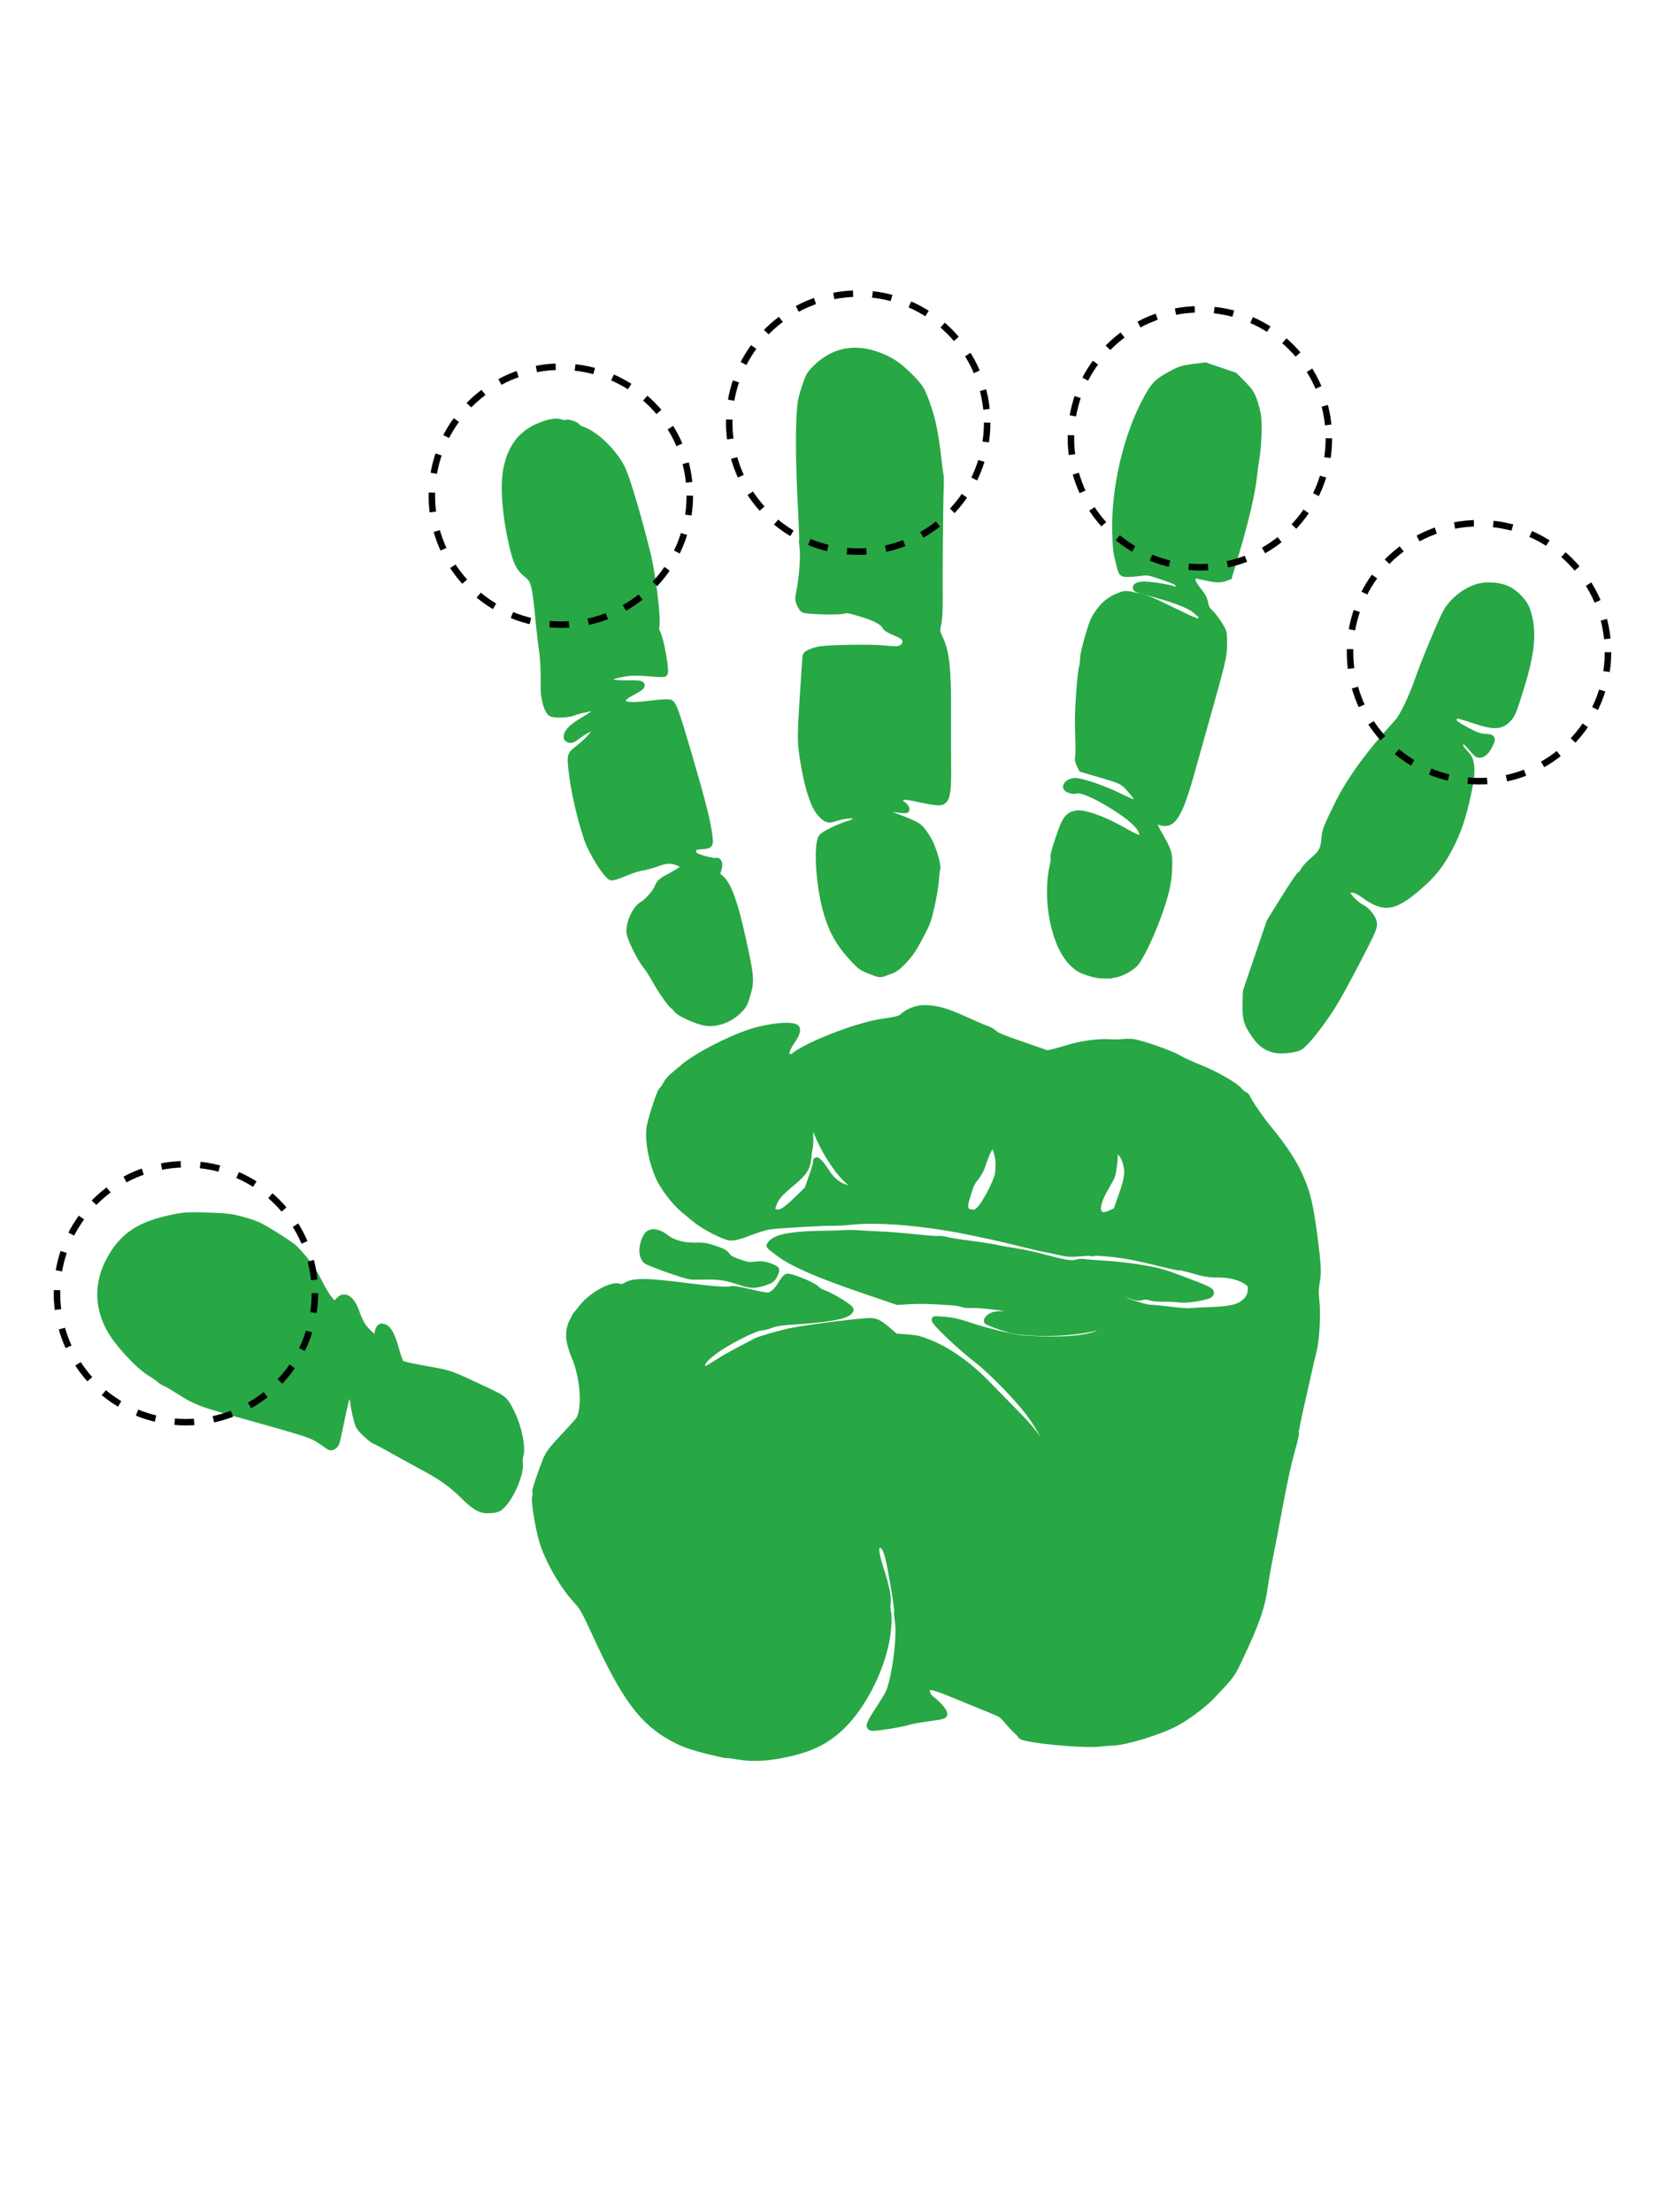 <?xml version="1.0" encoding="UTF-8" standalone="no"?>
<svg
   xmlns:dc="http://purl.org/dc/elements/1.1/"
   xmlns:cc="http://creativecommons.org/ns#"
   xmlns:rdf="http://www.w3.org/1999/02/22-rdf-syntax-ns#"
   xmlns:svg="http://www.w3.org/2000/svg"
   xmlns="http://www.w3.org/2000/svg"
   xmlns:sodipodi="http://sodipodi.sourceforge.net/DTD/sodipodi-0.dtd"
   xmlns:inkscape="http://www.inkscape.org/namespaces/inkscape"
   version="1.1"
   id="svg2"
   viewBox="0 0 768 1024"
   height="1024"
   width="768"
   sodipodi:docname="hand.svg"
   inkscape:version="0.92.2 (5c3e80d, 2017-08-06)">
  <sodipodi:namedview
     pagecolor="#ffffff"
     bordercolor="#666666"
     borderopacity="1"
     objecttolerance="10"
     gridtolerance="10"
     guidetolerance="10"
     inkscape:pageopacity="0"
     inkscape:pageshadow="2"
     inkscape:window-width="1920"
     inkscape:window-height="1017"
     id="namedview32"
     showgrid="false"
     inkscape:zoom="0.828125"
     inkscape:cx="342.9434"
     inkscape:cy="512"
     inkscape:window-x="-8"
     inkscape:window-y="-8"
     inkscape:window-maximized="1"
     inkscape:current-layer="svg2" />
  <defs
     id="defs4" />
  <g
     transform="translate(0,-28.362)"
     id="layer1">
    <path
       id="path4295"
       d="m 227.494,727.254 c 2.79,-0.272 3.473,-0.594 5.269,-2.485 4.147,-4.365 8.389,-14.716 7.793,-19.015 -0.153,-1.105 -0.074,-2.612 0.177,-3.349 1.237,-3.638 -0.509,-12.858 -3.677,-19.422 -3.24,-6.713 -3.532,-6.987 -11.397,-10.701 -17.909,-8.457 -16.64,-8.006 -28.573,-10.157 -7.521,-1.356 -11.058,-2.197 -11.578,-2.753 -0.412,-0.44 -1.41,-3.245 -2.219,-6.233 -1.764,-6.516 -3.459,-9.705 -5.533,-10.41 -1.167,-0.397 -1.647,-0.256 -2.236,0.657 -0.413,0.639 -0.7,1.942 -0.638,2.895 0.062,0.953 -0.073,1.825 -0.301,1.937 -0.622,0.307 -4.371,-2.957 -6.362,-5.54 -0.966,-1.253 -2.387,-4.161 -3.156,-6.462 -2.182,-6.523 -5.496,-8.91 -8.169,-5.883 -0.692,0.784 -1.546,1.491 -1.896,1.572 -1.183,0.272 -4.439,-4.204 -7.299,-10.033 -2.641,-5.383 -6.554,-10.785 -11.274,-15.564 -0.921,-0.932 -5.112,-3.81 -9.313,-6.395 -7.174,-4.414 -8.016,-4.811 -13.818,-6.511 -5.381,-1.577 -7.299,-1.858 -14.848,-2.179 -11.362,-0.484 -13.397,-0.353 -20.737,1.329 -13.876,3.18 -21.299,8.423 -27.018,19.083 -5.522,10.293 -5.555,21.223 -0.093,31.52 3.529,6.653 13.552,17.534 19.237,20.884 1.418,0.835 3.186,2.075 3.93,2.756 0.744,0.68 1.917,1.429 2.608,1.664 0.691,0.235 3.932,2.13 7.202,4.212 6.96,4.431 9.299,5.335 25.533,9.873 33.232,9.289 34.957,9.84 38.913,12.439 2.001,1.315 3.947,2.648 4.326,2.962 0.951,0.791 2.795,-0.236 3.346,-1.864 0.251,-0.743 1.385,-5.913 2.52,-11.487 1.135,-5.575 2.383,-10.53 2.774,-11.012 0.656,-0.809 0.776,-0.787 1.555,0.276 0.464,0.633 0.943,2.252 1.064,3.598 0.121,1.345 0.719,4.456 1.328,6.913 1.023,4.127 1.343,4.695 4.207,7.477 1.705,1.655 3.702,3.215 4.439,3.466 0.737,0.251 4.045,1.997 7.351,3.882 3.306,1.884 9.405,5.238 13.552,7.452 9.716,5.186 14.337,8.427 20.059,14.068 5.812,5.73 8.317,6.995 12.952,6.543 z"
       style="fill:#28a745;fill-opacity:1;stroke:#28a745;stroke-width:3;stroke-opacity:1;stroke-miterlimit:4;stroke-dasharray:none" />
    <path
       d="m 319.669,619.111 c 0.737,0.106 3.64,0.131 6.45,0.054 6.417,-0.174 10.176,0.391 16.287,2.449 5.329,1.795 6.923,1.814 11.954,0.14 2.414,-0.803 3.111,-1.323 3.977,-2.968 0.577,-1.097 0.981,-2.288 0.899,-2.648 -0.083,-0.359 -1.532,-1.123 -3.222,-1.697 -2.33,-0.792 -3.867,-0.941 -6.366,-0.617 -2.874,0.372 -3.85,0.23 -7.638,-1.112 -3.575,-1.267 -4.546,-1.821 -5.491,-3.132 -0.966,-1.341 -1.859,-1.835 -5.638,-3.119 -3.732,-1.268 -5.277,-1.509 -9.149,-1.422 -5.344,0.119 -10.311,-1.258 -13.45,-3.728 -3.904,-3.073 -7.565,-3.296 -9.035,-0.551 -2.311,4.316 -2.371,8.78 -0.147,11.052 1.013,1.035 17.361,6.835 20.57,7.298 z M 508.431,589.176 c -0.883,-2.044 0.389,-6.107 3.646,-11.64 2.737,-4.651 2.88,-5.032 3.446,-9.218 0.325,-2.401 0.509,-4.968 0.41,-5.705 -0.136,-1.005 0.016,-1.436 0.609,-1.728 1.231,-0.606 3.596,2.034 4.528,5.057 1.447,4.691 1.135,7.583 -1.687,15.625 l -2.529,7.206 -2.723,1.275 c -3.053,1.429 -4.824,1.158 -5.701,-0.871 z m -61.492,-1.262 c -0.491,-1.134 -0.308,-2.349 1.002,-6.664 1.35,-4.446 1.931,-5.679 3.69,-7.829 1.353,-1.654 2.434,-3.621 3.073,-5.592 1.718,-5.299 4.038,-10.159 4.737,-9.921 1.178,0.4 2.836,5.285 2.939,8.654 0.056,1.835 -0.128,4.4 -0.407,5.701 -0.803,3.732 -5.914,13.458 -8.298,15.789 -2.014,1.969 -2.197,2.014 -5.558,1.361 -0.318,-0.062 -0.848,-0.736 -1.178,-1.499 z m -89.005,-1.929 c 1.123,-3.287 2.839,-5.269 9.032,-10.431 5.252,-4.378 6.768,-6.791 7.143,-11.37 0.157,-1.91 0.46,-3.986 0.673,-4.614 0.213,-0.627 0.287,-3.75 0.165,-6.939 -0.214,-5.556 -0.109,-8.854 0.277,-8.723 0.099,0.034 0.871,2.323 1.716,5.088 2.993,9.8 11.434,23.151 17.069,26.997 2.96,2.02 3.203,3.18 0.595,2.839 -5.509,-0.722 -8.945,-3.056 -12.347,-8.387 -2.408,-3.774 -4.793,-6.062 -4.362,-4.185 0.086,0.376 -0.777,3.369 -1.918,6.651 l -2.075,5.967 -4.716,4.576 c -5.844,5.671 -7.945,6.889 -10.426,6.046 l -1.815,-0.617 0.991,-2.898 z m -28.166,253.31 c 3.57,0.875 6.767,1.522 7.105,1.438 0.338,-0.084 2.335,0.151 4.438,0.523 6.127,1.083 12.021,0.947 19.727,-0.455 13.372,-2.432 21.416,-6.236 28.98,-13.706 10.065,-9.94 18.702,-27.541 20.699,-42.184 0.638,-4.679 0.725,-8.89 0.218,-10.601 -0.257,-0.868 -0.305,-2.57 -0.106,-3.784 0.439,-2.681 -0.501,-7.38 -3.065,-15.323 -3.007,-9.315 -2.976,-12.808 0.103,-11.761 2.309,0.785 3.277,3.684 5.506,16.497 1.522,8.748 2.216,13.882 1.972,14.586 -0.073,0.211 0.127,2.243 0.445,4.517 0.848,6.067 -0.549,19.633 -2.966,28.804 -0.954,3.617 -1.616,4.942 -5.34,10.672 -5.07,7.803 -5.563,8.966 -4.018,9.491 1.132,0.385 13.997,-1.673 17.447,-2.79 1.052,-0.341 5.16,-1.067 9.129,-1.615 6.686,-0.922 7.195,-1.083 6.936,-2.186 -0.314,-1.34 -3.167,-4.555 -5.708,-6.434 -1.778,-1.315 -2.671,-3.318 -2.156,-4.834 0.618,-1.819 2.872,-1.327 12.829,2.801 5.152,2.136 12.187,5.016 15.632,6.401 6.091,2.447 6.331,2.596 8.638,5.391 1.305,1.581 3.25,3.664 4.323,4.628 1.072,0.965 2.007,2.004 2.077,2.309 0.432,1.882 29.789,4.724 37.22,3.604 1.027,-0.155 3.295,-0.325 5.04,-0.378 6.074,-0.185 21.118,-4.737 28.98,-8.771 5.243,-2.689 13.212,-8.614 17.115,-12.724 8.867,-9.338 9.175,-9.746 12.3,-16.282 8.236,-17.228 10.86,-24.716 12.253,-34.967 0.425,-3.125 1.521,-9.334 2.437,-13.797 0.916,-4.463 2.399,-12.168 3.295,-17.123 2.661,-14.704 4.963,-25.415 6.984,-32.501 1.046,-3.666 1.745,-6.868 1.552,-7.115 -0.192,-0.247 0.904,-5.949 2.435,-12.672 1.532,-6.723 3.25,-14.344 3.819,-16.935 0.569,-2.591 1.503,-6.577 2.077,-8.857 1.277,-5.077 1.879,-17.573 1.112,-23.064 -0.343,-2.452 -0.298,-5.389 0.116,-7.583 0.976,-5.18 0.824,-8.222 -1.172,-23.378 -1.953,-14.836 -3.601,-20.855 -8.155,-29.791 -2.619,-5.139 -7.656,-12.414 -12.836,-18.539 -3.103,-3.67 -9.144,-12.478 -9.883,-14.412 -0.209,-0.546 -0.835,-1.148 -1.393,-1.337 -0.557,-0.189 -1.624,-1.084 -2.369,-1.989 -1.935,-2.346 -11.296,-7.644 -18.555,-10.5 -3.411,-1.342 -7.612,-3.28 -9.335,-4.307 -3.755,-2.238 -17.678,-7.096 -21.427,-7.477 -1.403,-0.143 -3.486,-0.118 -4.627,0.055 -1.142,0.173 -3.962,0.196 -6.267,0.051 -4.812,-0.302 -12.907,0.792 -18.227,2.464 -2.011,0.632 -5.129,1.508 -6.928,1.946 l -3.271,0.796 -11.713,-4.053 c -9.381,-3.246 -11.955,-4.305 -12.93,-5.319 -0.669,-0.696 -2.331,-1.644 -3.693,-2.107 -1.362,-0.463 -5.846,-2.386 -9.966,-4.273 -8.318,-3.81 -12.749,-5.084 -18.222,-5.238 -3.776,-0.106 -7.931,1.439 -10.571,3.93 -0.996,0.94 -2.957,1.469 -8.084,2.181 -7.592,1.055 -17.981,4.267 -29.169,9.018 -6.714,2.851 -13.141,6.47 -13.532,7.62 -0.09,0.265 -0.927,0.12 -1.859,-0.323 -1.633,-0.777 -1.669,-0.882 -0.98,-2.892 0.393,-1.147 1.432,-3.085 2.307,-4.306 2.142,-2.987 2.945,-5.457 2.023,-6.225 -2.068,-1.721 -12.867,-0.62 -21.311,2.173 -10.124,3.349 -25.02,11.141 -30.806,16.115 -1.418,1.219 -3.579,3.041 -4.801,4.048 -1.223,1.007 -2.673,2.754 -3.223,3.882 -0.55,1.128 -1.362,2.284 -1.804,2.57 -1.04,0.672 -5.459,14.296 -5.849,18.032 -0.631,6.043 1.069,14.94 4.236,22.17 2.094,4.78 7.523,11.876 11.707,15.301 1.792,1.466 4.446,3.637 5.899,4.824 3.614,2.953 13.096,7.769 15.468,7.857 2.123,0.078 4.162,-0.481 10.704,-2.939 2.66,-0.999 5.984,-1.98 7.388,-2.18 4.187,-0.597 25.639,-1.84 29.153,-1.689 1.792,0.077 5.63,-0.135 8.529,-0.471 12.744,-1.478 35.501,0.541 56.788,5.038 11.798,2.492 12.692,2.696 22.968,5.242 4.851,1.202 9.664,2.307 10.696,2.456 1.032,0.149 3.868,0.743 6.301,1.321 3.367,0.799 5.521,0.939 9.012,0.586 2.523,-0.255 4.967,-0.334 5.432,-0.176 0.465,0.158 1.129,0.158 1.477,1.1e-4 1.068,-0.485 12.033,0.647 18.024,1.861 3.121,0.632 9.231,2.042 13.578,3.134 4.347,1.091 7.957,1.828 8.021,1.638 0.065,-0.19 2.939,0.476 6.387,1.482 5.225,1.523 7.108,1.823 11.307,1.798 5.549,-0.032 10.492,1.267 13.689,3.599 1.533,1.118 1.749,1.596 1.637,3.627 -0.149,2.732 -1.078,4.38 -3.566,6.327 -2.562,2.005 -6.79,2.876 -15.344,3.16 -4.108,0.137 -8.21,0.36 -9.117,0.497 -0.906,0.137 -5.169,-0.182 -9.473,-0.708 -4.304,-0.526 -8.546,-0.931 -9.428,-0.899 -0.882,0.032 -5,-1.097 -9.152,-2.508 -7.336,-2.494 -7.524,-2.588 -6.685,-3.373 1.081,-1.011 4.142,-0.86 7.821,0.387 2.065,0.7 3.272,0.805 4.457,0.387 1.012,-0.357 2.388,-0.313 3.648,0.115 1.113,0.378 4.151,0.663 6.751,0.633 2.6,-0.03 5.735,0.117 6.966,0.327 3.362,0.574 13.7,-1.196 14.338,-2.455 0.694,-1.369 -0.691,-2.079 -13.078,-6.704 -9.174,-3.425 -10.69,-3.849 -18.694,-5.225 -4.791,-0.823 -12.216,-1.693 -16.5,-1.932 -4.284,-0.239 -8.753,-0.58 -9.93,-0.757 -1.177,-0.178 -2.789,-0.098 -3.582,0.176 -2.157,0.746 -5.735,0.208 -14.576,-2.193 -4.39,-1.192 -10.515,-2.534 -13.612,-2.982 -3.096,-0.448 -7.138,-1.162 -8.981,-1.587 -1.843,-0.425 -7.472,-1.305 -12.509,-1.955 -5.037,-0.651 -9.906,-1.437 -10.82,-1.748 -0.914,-0.311 -2.517,-0.496 -3.562,-0.411 -1.045,0.085 -5.928,-0.283 -10.851,-0.817 -4.923,-0.534 -11.947,-1.094 -15.609,-1.244 -3.662,-0.15 -8.381,-0.415 -10.488,-0.588 -2.107,-0.174 -5.133,-0.205 -6.726,-0.07 -1.593,0.135 -5.306,0.262 -8.252,0.281 -14.101,0.093 -21.915,1.276 -24.894,3.768 -0.853,0.714 -1.439,1.507 -1.301,1.763 0.138,0.256 2.175,1.878 4.527,3.604 6.355,4.664 18.128,9.781 38.473,16.722 l 16.13,5.503 5.743,-0.348 c 3.159,-0.191 8.216,-0.174 11.237,0.038 3.022,0.212 6.708,0.436 8.193,0.497 1.484,0.061 3.573,0.408 4.641,0.771 1.068,0.363 2.802,0.577 3.852,0.475 4.098,-0.397 20.894,1.785 25.445,3.307 2.934,0.981 1.561,1.244 -5.715,1.093 -3.548,-0.073 -7.337,0.064 -8.42,0.304 -1.883,0.419 -3.698,1.904 -3.499,2.863 0.052,0.25 2.805,1.375 6.119,2.502 5.074,1.725 7.082,2.132 12.73,2.582 10.714,0.854 23.578,-0.079 32.367,-2.349 6.57,-1.697 7.251,-1.377 3.194,1.496 -5.505,3.899 -18.102,5.199 -37.578,3.879 -4.405,-0.298 -17.382,-3.425 -25.356,-6.108 -5.935,-1.997 -8.878,-2.527 -15.493,-2.787 -1.811,-0.071 10.575,11.852 19.514,18.785 6.31,4.894 17.959,16.785 23.485,23.972 4.696,6.108 8.787,13.466 9.437,16.973 0.674,3.639 -0.326,2.853 -4.254,-3.341 -2.634,-4.154 -5.241,-7.228 -11.646,-13.729 -4.539,-4.607 -10.118,-10.308 -12.398,-12.668 -8.503,-8.799 -18.134,-15.64 -26.977,-19.161 -4.506,-1.794 -5.899,-2.12 -10.409,-2.438 l -5.206,-0.366 -2.186,-1.882 c -5.122,-4.41 -6.29,-5.092 -9.06,-5.287 -3.121,-0.22 -27.099,2.703 -35.897,4.376 -5.266,1.002 -15.974,4.041 -17.541,4.979 -0.243,0.146 -3.664,1.954 -7.602,4.018 -3.938,2.065 -8.705,4.802 -10.593,6.083 -1.888,1.281 -4.056,2.511 -4.817,2.733 -1.262,0.368 -1.414,0.308 -1.722,-0.673 -0.662,-2.113 0.526,-3.784 5.321,-7.48 5.674,-4.373 18.804,-11.082 22.087,-11.285 1.221,-0.076 3.265,-0.606 4.542,-1.178 1.316,-0.589 4.814,-1.197 8.07,-1.4 19.379,-1.213 27.596,-2.777 28.554,-5.434 0.335,-0.928 -8.778,-6.518 -12.929,-7.931 -0.915,-0.311 -2.22,-1.145 -2.9,-1.851 -1.673,-1.739 -12.168,-5.977 -13.521,-5.46 -0.526,0.201 -1.657,1.564 -2.512,3.028 -2.16,3.697 -4.534,5.724 -6.638,5.669 -0.944,-0.025 -4.746,-0.777 -8.45,-1.673 -3.704,-0.896 -7.299,-1.488 -7.99,-1.316 -2.301,0.572 -8.394,0.157 -20.642,-1.405 -18.92,-2.414 -24.641,-2.474 -28.244,-0.296 -1.229,0.743 -2.213,0.907 -3.276,0.545 -3.475,-1.181 -12.888,4.116 -17.137,9.644 -1.131,1.472 -2.274,2.855 -2.54,3.074 -0.265,0.219 -1.142,1.823 -1.948,3.564 -2.14,4.622 -1.798,9.09 1.247,16.286 3.223,7.617 4.597,18.782 3.135,25.476 -0.638,2.921 -0.917,3.358 -4.844,7.582 -11.231,12.08 -10.371,10.819 -13.809,20.254 -2.056,5.641 -2.956,8.684 -2.714,9.174 0.199,0.404 0.159,1.33 -0.088,2.058 -0.72,2.118 1.828,16.839 3.911,22.597 3.258,9.003 9.356,19.238 15.227,25.552 2.723,2.929 3.85,4.93 8.534,15.148 13.773,30.048 22.037,41.132 36.341,48.744 4.811,2.56 8.454,3.806 17.889,6.118 z"
       style="fill:#28a745;fill-opacity:1;stroke:#28a745;stroke-width:3;stroke-opacity:1;stroke-miterlimit:4;stroke-dasharray:none"
       id="path4293" />
    <path
       id="path4291"
       d="m 327.245,501.761 c 5.276,0.49 11.081,-1.838 15.106,-6.059 1.935,-2.029 2.315,-2.786 3.624,-7.212 1.787,-6.043 1.597,-8.364 -2.035,-24.855 -4.02,-18.256 -6.965,-26.215 -10.758,-29.077 -1.505,-1.135 -1.536,-1.285 -0.747,-3.605 0.809,-2.381 0.43,-4.29 -0.798,-4.008 -1.432,0.329 -7.975,-1.31 -9.577,-2.399 -1.493,-1.015 -1.621,-1.327 -1.133,-2.759 0.488,-1.431 0.836,-1.632 3.061,-1.771 4.983,-0.312 4.921,-0.225 4.17,-5.81 -0.815,-6.059 -3.301,-15.793 -9.023,-35.33 -5.905,-20.159 -7.396,-24.407 -8.822,-25.13 -0.714,-0.362 -4.218,-0.198 -9.127,0.427 -5.392,0.687 -8.859,0.825 -10.721,0.426 l -2.753,-0.59 0.551,-1.62 c 0.43,-1.265 1.355,-2.048 4.217,-3.567 6.43,-3.414 6.113,-4.228 -1.574,-4.031 -5.399,0.138 -9.653,-0.566 -9.9,-1.64 -0.243,-1.056 3.464,-2.424 8.672,-3.201 2.914,-0.435 6.739,-0.433 11.108,0.004 3.933,0.394 6.748,0.42 6.868,0.066 0.665,-1.958 -1.883,-15.866 -3.445,-18.802 -0.475,-0.892 -0.705,-2.094 -0.512,-2.671 0.956,-2.853 -1.535,-23.839 -4.023,-33.895 -4.338,-17.533 -9.518,-34.935 -11.747,-39.459 -3.668,-7.446 -12.222,-15.797 -18.293,-17.861 -1.475,-0.501 -2.605,-1.138 -2.51,-1.416 0.094,-0.277 -0.963,-0.89 -2.35,-1.361 -1.387,-0.471 -2.598,-0.63 -2.693,-0.353 -0.094,0.277 -1.007,0.22 -2.029,-0.127 -2.647,-0.9 -6.154,-0.306 -11.137,1.884 -8.029,3.529 -12.852,10.265 -14.551,20.322 -1.345,7.957 -0.307,20.88 2.739,34.119 1.846,8.021 3.236,10.943 6.432,13.513 3.963,3.187 4.157,3.958 6.178,24.524 0.362,3.681 0.963,8.749 1.337,11.264 0.606,4.081 0.834,9.41 0.727,17.001 -0.072,5.149 1.809,11.308 3.639,11.916 2.074,0.689 7.242,0.486 9.62,-0.378 3.584,-1.302 9.801,-2.575 10.845,-2.22 1.768,0.601 0.283,2.126 -5.303,5.446 -5.583,3.319 -7.689,5.279 -8.12,7.56 -0.166,0.879 0.108,1.312 1.027,1.625 0.944,0.321 1.857,-0.046 3.699,-1.486 3.054,-2.389 6.461,-4.157 7.82,-4.059 2.406,0.173 -1.199,4.95 -7.452,9.875 -3.642,2.869 -3.661,2.941 -2.773,10.735 1.021,8.957 3.797,21.063 7.076,30.862 2.071,6.189 8.855,17.022 11.147,17.801 0.551,0.187 3.281,-0.657 6.066,-1.876 2.785,-1.219 6.437,-2.413 8.115,-2.653 1.679,-0.24 4.45,-0.966 6.157,-1.615 4.878,-1.853 7.208,-2.011 10.463,-0.711 4.139,1.653 3.698,2.591 -2.884,6.141 -4.952,2.67 -5.373,3.024 -6.415,5.392 -1.202,2.73 -4.648,6.655 -7.104,8.092 -3.262,1.908 -6.313,8.639 -5.853,12.917 0.308,2.868 4.506,11.373 7.584,15.365 1.252,1.624 3.057,4.407 4.009,6.184 2.439,4.548 7.117,11.331 8.466,12.275 0.625,0.437 1.376,1.205 1.67,1.707 1.037,1.773 10.196,5.818 13.968,6.169 z"
       style="fill:#28a745;fill-opacity:1;stroke:#28a745;stroke-width:3;stroke-opacity:1;stroke-miterlimit:4;stroke-dasharray:none" />
    <path
       id="path4289"
       d="m 409.109,478.806 c 0.971,-0.378 2.679,-1 3.795,-1.381 2.304,-0.788 6.755,-5.202 9.521,-9.442 0.991,-1.519 3.011,-5.136 4.49,-8.037 2.433,-4.775 2.842,-5.967 4.318,-12.595 0.897,-4.026 1.757,-9.176 1.91,-11.445 0.154,-2.268 0.426,-4.58 0.605,-5.138 0.604,-1.884 -1.918,-10.277 -4.217,-14.035 -3.45,-5.639 -4.009,-6.079 -11.55,-9.085 -3.678,-1.466 -6.736,-2.711 -6.794,-2.766 -0.059,-0.055 0.074,-0.631 0.294,-1.28 0.362,-1.065 0.767,-1.124 4.145,-0.611 2.059,0.313 3.805,0.39 3.879,0.172 0.216,-0.637 -0.674,-1.813 -2.04,-2.696 -0.932,-0.602 -1.159,-1.131 -0.862,-2.006 0.556,-1.636 2.041,-1.755 7.387,-0.594 7.993,1.737 10.785,2.096 12.05,1.549 2.285,-0.988 2.881,-4.42 2.769,-15.972 -0.056,-5.839 -0.072,-17.692 -0.035,-26.34 0.08,-18.68 -0.811,-26.959 -3.526,-32.758 -1.725,-3.686 -1.78,-4.057 -1.03,-7.021 0.494,-1.953 0.754,-6.632 0.692,-12.445 -0.125,-11.679 0.164,-43.546 0.456,-50.189 0.12,-2.743 0.118,-5.402 -0.005,-5.908 -0.123,-0.506 -0.423,-2.633 -0.666,-4.727 -1.88,-16.165 -2.845,-20.919 -6.08,-29.936 -1.996,-5.564 -3.013,-7.091 -7.95,-11.938 -5.337,-5.24 -9.013,-7.584 -15.175,-9.679 -10.763,-3.658 -20.388,-1.375 -28.263,6.706 -2.527,2.593 -2.785,3.071 -4.617,8.556 -1.633,4.89 -2.001,6.813 -2.322,12.149 -0.562,9.34 -0.35,25.584 0.556,42.592 0.44,8.262 0.705,15.302 0.589,15.643 -0.116,0.341 -0.036,1.874 0.177,3.405 0.593,4.263 -0.189,14.567 -1.64,21.589 -0.502,2.432 -0.405,3.379 0.535,5.215 1.122,2.191 1.209,2.249 3.731,2.506 5.564,0.567 15.217,0.594 16.486,0.046 1.105,-0.478 2.438,-0.244 7.679,1.345 6.804,2.063 10.239,3.869 11.429,6.011 0.504,0.906 1.765,1.692 4.529,2.821 2.758,1.127 4.026,1.916 4.527,2.817 1.285,2.31 -0.679,4.921 -3.814,5.07 -0.877,0.042 -4.173,-0.159 -7.324,-0.447 -5.321,-0.486 -23.781,-0.155 -28.149,0.506 -1.056,0.16 -2.953,0.718 -4.216,1.242 -1.883,0.78 -2.323,1.212 -2.441,2.394 -0.079,0.793 -0.661,9.62 -1.293,19.614 -1.015,16.057 -1.04,18.962 -0.208,24.961 1.762,12.715 4.681,22.882 7.686,26.769 2.29,2.962 4.11,4.036 5.889,3.474 6.278,-1.985 9.883,-2.315 11.409,-1.045 1.245,1.036 -0.384,2.514 -3.793,3.44 -1.63,0.443 -5.022,1.831 -7.536,3.085 -3.817,1.904 -4.667,2.559 -5.146,3.97 -1.732,5.096 -0.604,20.937 2.275,31.953 2.66,10.178 6.453,16.844 13.96,24.542 2.304,2.362 3.347,3.027 6.935,4.42 3.82,1.483 4.393,1.574 5.99,0.953 z"
       style="fill:#28a745;fill-opacity:1;stroke:#28a745;stroke-width:3;stroke-opacity:1;stroke-miterlimit:4;stroke-dasharray:none" />
    <path
       id="path4287"
       d="m 591.01,514.334 c 2.752,0.418 8.108,-0.181 10.319,-1.154 2.811,-1.237 11.297,-12.079 17.125,-21.881 3.037,-5.108 13.066,-24.103 15.737,-29.808 1.546,-3.301 1.891,-4.479 1.729,-5.9 -0.246,-2.154 -2.863,-5.605 -5.183,-6.835 -3.971,-2.105 -7.928,-6.575 -7.343,-8.295 0.1,-0.294 1.188,-0.47 2.418,-0.39 1.916,0.124 2.8,0.542 6.179,2.922 8.841,6.229 13.374,5.553 24.103,-3.595 6.406,-5.462 9.856,-9.541 13.485,-15.942 4.344,-7.663 6.786,-14.089 9.12,-23.996 2.162,-9.18 2.701,-13.419 2.169,-17.081 -0.379,-2.615 -0.886,-3.542 -3.457,-6.325 -1.6,-1.732 -1.816,-2.288 -1.385,-3.557 0.757,-2.228 2.033,-1.729 5.203,2.038 2.302,2.735 2.957,3.241 3.976,3.073 1.623,-0.268 2.77,-1.406 4.249,-4.216 1.703,-3.237 1.491,-3.687 -1.804,-3.83 -1.931,-0.084 -3.618,-0.547 -5.861,-1.609 -4.101,-1.943 -8.16,-4.417 -8.737,-5.326 -0.591,-0.932 0.113,-3.003 1.106,-3.253 0.423,-0.107 4.062,0.917 8.086,2.275 9.752,3.291 12.967,3.056 16.499,-1.201 1.358,-1.637 2.06,-3.445 5.036,-12.969 5.597,-17.913 6.356,-27.742 2.879,-37.251 -1.215,-3.322 -5.183,-7.402 -8.907,-9.157 -3.19,-1.504 -8.496,-2.065 -12.246,-1.295 -6.277,1.288 -13.086,6.459 -16.18,12.289 -2.372,4.468 -10.197,23.268 -12.589,30.246 -2.939,8.574 -7.291,17.704 -9.692,20.331 -13.402,14.664 -22.23,26.806 -27.875,38.338 -5.239,10.701 -5.687,11.88 -5.968,15.694 -0.345,4.68 -1.398,6.646 -5.329,9.955 -1.791,1.508 -3.696,3.571 -4.233,4.585 -0.537,1.014 -1.329,1.977 -1.76,2.14 -0.431,0.163 -3.768,5.104 -7.415,10.98 l -6.631,10.684 -5.491,16.134 -5.491,16.134 -0.129,4.919 c -0.182,6.946 0.249,9.052 2.661,12.993 3.649,5.964 6.747,8.399 11.63,9.14 z"
       style="fill:#28a745;fill-opacity:1;stroke:#28a745;stroke-width:3;stroke-opacity:1;stroke-miterlimit:4;stroke-dasharray:none" />
    <path
       id="hand"
       d="m 511.198,479.833 c 5.596,-0.021 9.463,-1.405 13.71,-4.908 2.518,-2.076 8.425,-14.438 12.189,-25.507 3.184,-9.364 3.96,-13.46 4.076,-21.513 0.068,-4.723 -0.495,-6.279 -5.236,-14.46 -1.179,-2.034 -1.707,-3.583 -1.465,-4.295 0.335,-0.985 0.643,-1.023 2.67,-0.334 5.883,2 8.896,-3.039 14.953,-25.012 1.326,-4.809 4.367,-15.672 6.759,-24.14 6.942,-24.575 7.578,-27.267 7.688,-32.513 0.054,-2.595 -0.067,-5.358 -0.268,-6.14 -0.483,-1.874 -4.552,-7.808 -6.495,-9.472 -1.061,-0.909 -1.663,-2.108 -1.95,-3.884 -0.285,-1.767 -1.136,-3.468 -2.723,-5.448 -2.718,-3.389 -3.312,-4.619 -3.152,-6.53 l 0.118,-1.414 4.881,1.058 c 6.089,1.32 7.773,1.419 10.077,0.596 l 1.829,-0.654 2.874,-9.56 c 4.663,-15.508 8.004,-29.784 8.689,-37.115 0.182,-1.949 0.643,-5.336 1.026,-7.526 1.008,-5.776 1.426,-16.617 0.79,-20.485 -0.302,-1.837 -1.139,-4.989 -1.861,-7.005 -1.081,-3.018 -1.981,-4.343 -5.096,-7.498 l -3.783,-3.832 -6.763,-2.299 -6.763,-2.299 -5.552,0.683 c -4.646,0.572 -6.294,1.086 -10.107,3.15 -6.56,3.552 -7.896,4.882 -11.49,11.443 -9.298,16.974 -15.04,41.629 -14.437,61.996 0.233,7.89 0.328,8.659 1.785,14.446 1.042,4.139 1.156,4.326 2.79,4.539 0.937,0.122 3.689,-0.034 6.115,-0.346 4.406,-0.567 4.421,-0.565 11.079,1.699 6.166,2.096 6.722,2.376 7.389,3.73 1.023,2.077 0.032,3.01 -2.342,2.206 -3.229,-1.094 -11.808,-2.349 -14.449,-2.113 -1.534,0.137 -2.618,0.555 -2.796,1.079 -0.266,0.783 0.248,0.997 6.039,2.506 11.031,2.875 18.535,5.714 21.307,8.06 3.434,2.907 3.617,3.216 2.718,4.606 -0.999,1.547 -1.489,1.38 -14.312,-4.882 -8.883,-4.337 -10.596,-5.019 -15.364,-6.116 -5.3,-1.219 -5.41,-1.218 -8.779,0.126 -3.953,1.576 -6.926,4.132 -9.706,8.344 -1.635,2.478 -2.348,4.286 -4.186,10.616 -1.272,4.38 -2.207,8.614 -2.197,9.941 0.01,1.271 -0.203,2.972 -0.473,3.78 -0.776,2.321 -2.068,20.39 -1.896,26.522 0.343,12.247 0.345,14.474 0.015,15.444 -0.189,0.556 0.115,1.941 0.675,3.077 l 1.018,2.067 9.042,2.675 c 10.05,2.974 10.152,3.031 14.389,8.044 2.882,3.411 3.165,5.176 0.797,4.982 -0.699,-0.057 -3.694,-1.324 -6.657,-2.814 -7.371,-3.709 -18.397,-7.437 -21.077,-7.127 -2.189,0.254 -3.749,1.371 -3.699,2.651 0.043,1.111 3.019,2.046 4.83,1.519 2.154,-0.627 8.934,2.343 17.232,7.549 7.941,4.983 12.285,9 13.143,12.156 0.519,1.909 0.477,2.147 -0.434,2.433 -1.166,0.365 -2.907,-0.401 -10.52,-4.632 -7.596,-4.222 -16.162,-7.178 -19.35,-6.678 -4.119,0.646 -5.323,2.299 -8.455,11.613 -1.688,5.02 -2.531,8.18 -2.27,8.51 0.228,0.289 0.073,2.054 -0.345,3.923 -3.609,16.137 0.756,37.339 9.347,45.396 2.365,2.218 3.381,2.803 6.947,3.999 2.828,0.949 5.238,1.397 7.462,1.389 z"
       style="fill:#28a745;fill-opacity:1;stroke:#28a745;stroke-width:3;stroke-opacity:1;stroke-miterlimit:4;stroke-dasharray:none" />
  </g>
  <circle
     id="path3724-9"
     cx="86.075"
     cy="598.604"
     style="fill:none;stroke:#000000;stroke-width:3;stroke-miterlimit:4;stroke-dasharray:9, 9;stroke-dashoffset:0;stroke-opacity:1"
     r="59.709" />
  <circle
     id="path3724-9-9"
     cx="259.623"
     cy="229.434"
     style="fill:none;stroke:#000000;stroke-width:3;stroke-miterlimit:4;stroke-dasharray:9, 9;stroke-dashoffset:0;stroke-opacity:1"
     r="59.709" />
  <circle
     id="path3724-9-0"
     cx="397.283"
     cy="195.623"
     style="fill:none;stroke:#000000;stroke-width:3;stroke-miterlimit:4;stroke-dasharray:9, 9;stroke-dashoffset:0;stroke-opacity:1"
     r="59.709" />
  <circle
     id="path3724-9-8"
     cx="555.472"
     cy="202.868"
     style="fill:none;stroke:#000000;stroke-width:3;stroke-miterlimit:4;stroke-dasharray:9, 9;stroke-dashoffset:0;stroke-opacity:1"
     r="59.709" />
  <circle
     id="path3724-9-09"
     cx="684.679"
     cy="301.887"
     style="fill:none;stroke:#000000;stroke-width:3;stroke-miterlimit:4;stroke-dasharray:9, 9;stroke-dashoffset:0;stroke-opacity:1"
     r="59.709" />
</svg>
